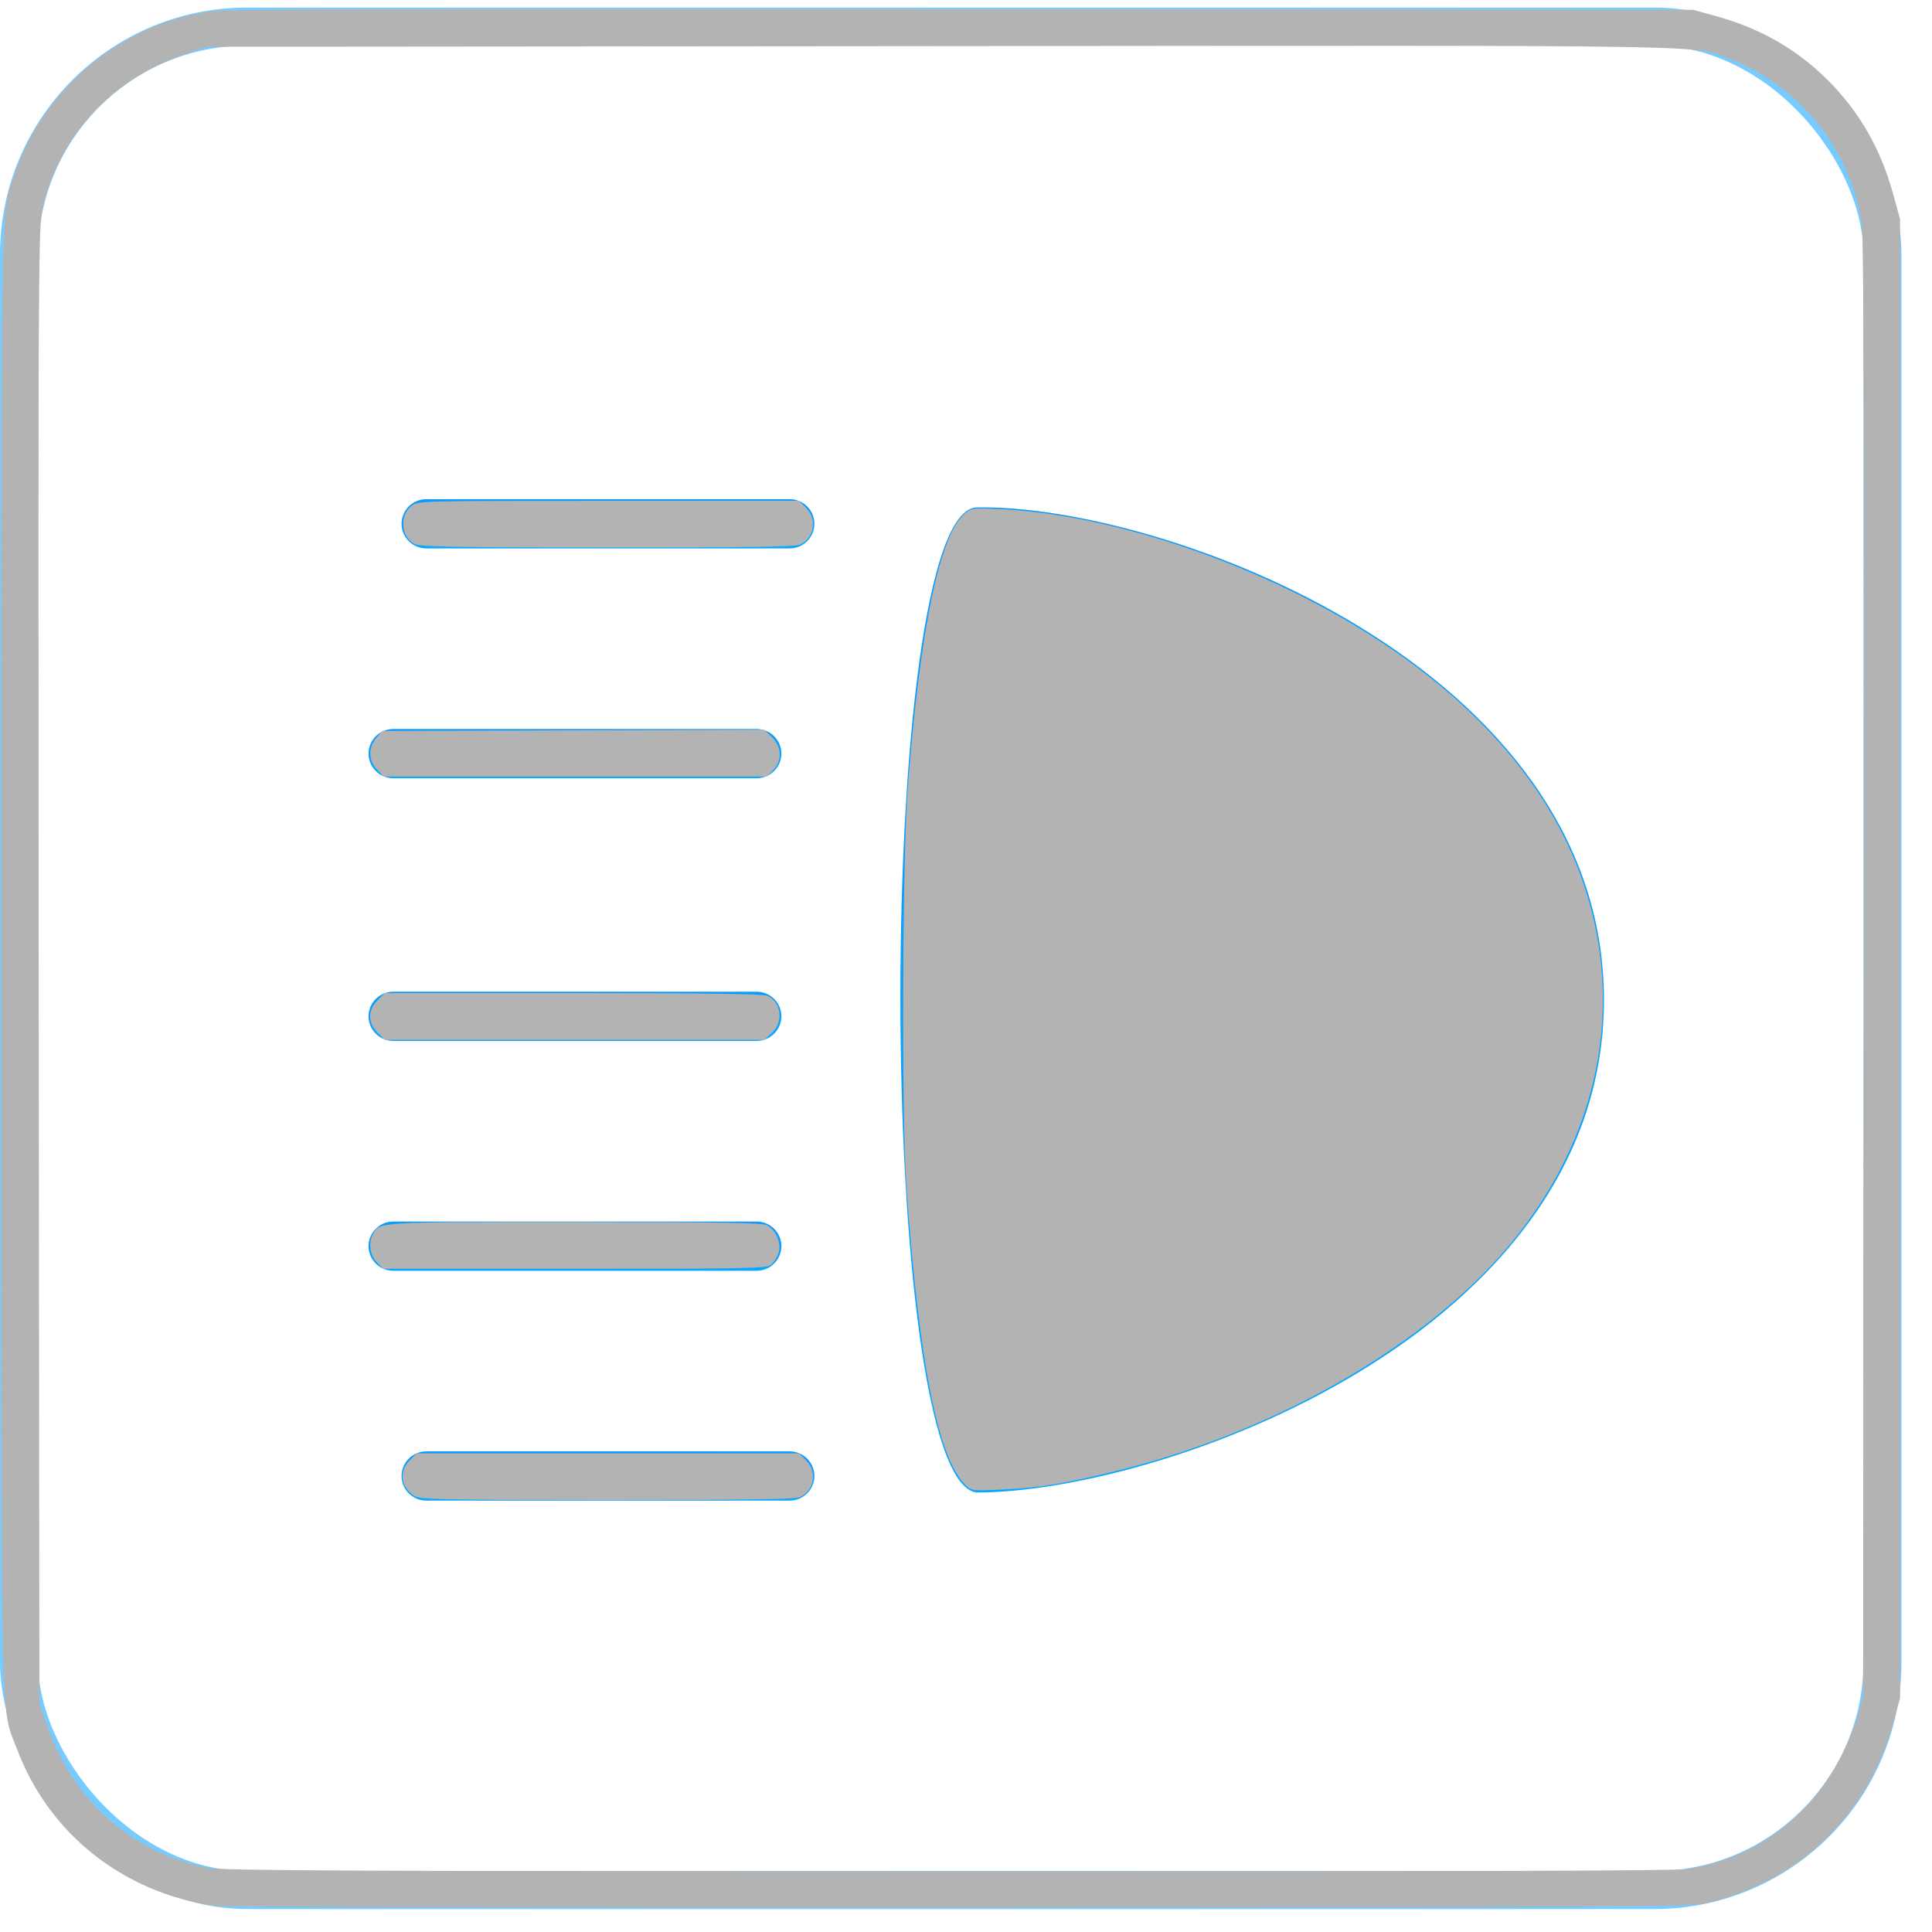 <?xml version="1.0" encoding="UTF-8" standalone="no"?>
<svg
   xmlns:dc="http://purl.org/dc/elements/1.1/"
   xmlns:cc="http://creativecommons.org/ns#"
   xmlns:rdf="http://www.w3.org/1999/02/22-rdf-syntax-ns#"
   xmlns:svg="http://www.w3.org/2000/svg"
   xmlns="http://www.w3.org/2000/svg"
   xmlns:sodipodi="http://sodipodi.sourceforge.net/DTD/sodipodi-0.dtd"
   xmlns:inkscape="http://www.inkscape.org/namespaces/inkscape"
   width="57px"
   height="57px"
   viewBox="0 0 57 57"
   version="1.1"
   id="svg4978"
   sodipodi:docname="highBeam_off.svg"
   inkscape:version="0.92.3 (2405546, 2018-03-11)">
  <sodipodi:namedview
     pagecolor="#ffffff"
     bordercolor="#666666"
     borderopacity="1"
     objecttolerance="10"
     gridtolerance="10"
     guidetolerance="10"
     inkscape:pageopacity="0"
     inkscape:pageshadow="2"
     inkscape:window-width="1853"
     inkscape:window-height="1010"
     id="namedview4980"
     showgrid="false"
     inkscape:zoom="13.77193"
     inkscape:cx="28.5"
     inkscape:cy="28.5"
     inkscape:window-x="67"
     inkscape:window-y="40"
     inkscape:window-maximized="1"
     inkscape:current-layer="svg4978" />
  <!-- Generator: Sketch 52.5 (67469) - http://www.bohemiancoding.com/sketch -->
  <title
     id="title4956">分组 16</title>
  <desc
     id="desc4958">Created with Sketch.</desc>
  <defs
     id="defs4965">
    <linearGradient
       x1="38.257%"
       y1="-273.456%"
       x2="58.455%"
       y2="168.243%"
       id="linearGradient-1">
      <stop
         stop-color="#0973FF"
         offset="0%"
         id="stop4960" />
      <stop
         stop-color="#09B2FF"
         offset="100%"
         id="stop4962" />
    </linearGradient>
  </defs>
  <g
     id="stella"
     stroke="none"
     stroke-width="1"
     fill="none"
     fill-rule="evenodd">
    <g
       id="05-操作主页"
       transform="translate(-175, -651)"
       fill-rule="nonzero">
      <g
         id="分组-16"
         transform="translate(175, 651)">
        <rect
           id="矩形-copy-6"
           stroke="#09A1FF"
           stroke-width="1.122"
           opacity="0.543"
           x="0.561"
           y="0.784"
           width="54.978"
           height="54.978"
           rx="6.732" />
        <g
           id="分组-18"
           transform="translate(10, 14)"
           fill="url(#linearGradient-1)">
          <path
             d="M18.808,30.033 C24.262,30.033 37.321,25.382 37.321,15.502 C37.321,5.621 24.262,0.863 18.808,0.971 C15.816,1.103 15.816,29.639 18.808,30.033 Z"
             id="椭圆形" />
          <path
             d="M2.578,2.18 C2.175,2.18 1.847,1.854 1.847,1.453 C1.847,1.052 2.175,0.727 2.578,0.727 L13.296,0.727 C13.7,0.727 14.027,1.052 14.027,1.453 C14.027,1.854 13.7,2.18 13.296,2.18 L2.578,2.18 Z"
             id="路径-46" />
          <path
             d="M1.604,8.961 C1.2,8.961 0.873,8.636 0.873,8.234 C0.873,7.833 1.2,7.508 1.604,7.508 L12.322,7.508 C12.725,7.508 13.053,7.833 13.053,8.234 C13.053,8.636 12.725,8.961 12.322,8.961 L1.604,8.961 Z"
             id="路径-46-copy" />
          <path
             d="M1.604,16.711 C1.2,16.711 0.873,16.386 0.873,15.984 C0.873,15.583 1.2,15.258 1.604,15.258 L12.322,15.258 C12.725,15.258 13.053,15.583 13.053,15.984 C13.053,16.386 12.725,16.711 12.322,16.711 L1.604,16.711 Z"
             id="路径-46-copy-2" />
          <path
             d="M1.604,23.492 C1.2,23.492 0.873,23.167 0.873,22.766 C0.873,22.364 1.2,22.039 1.604,22.039 L12.322,22.039 C12.725,22.039 13.053,22.364 13.053,22.766 C13.053,23.167 12.725,23.492 12.322,23.492 L1.604,23.492 Z"
             id="路径-46-copy-3" />
          <path
             d="M2.578,30.273 C2.175,30.273 1.847,29.948 1.847,29.547 C1.847,29.146 2.175,28.82 2.578,28.82 L13.296,28.82 C13.7,28.82 14.027,29.146 14.027,29.547 C14.027,29.948 13.7,30.273 13.296,30.273 L2.578,30.273 Z"
             id="路径-46-copy-4" />
        </g>
      </g>
    </g>
  </g>
  <path
     style="fill:#b3b3b3;fill-opacity:1;fill-rule:nonzero;stroke-width:0.073"
     d="m 28.476,43.804 c -0.808,-0.808 -1.363,-3.627 -1.734,-8.805 -0.146,-2.033 -0.121,-9.636 0.039,-11.727 0.36,-4.722 0.948,-7.535 1.703,-8.137 0.187,-0.149 0.247,-0.155 1.087,-0.112 2.628,0.137 5.964,1.109 8.875,2.587 4.415,2.242 7.332,5.305 8.384,8.806 1.268,4.217 -0.125,8.588 -3.771,11.834 -2.649,2.359 -6.346,4.23 -10.212,5.169 -1.487,0.361 -2.222,0.479 -3.269,0.526 -0.91,0.041 -0.921,0.039 -1.101,-0.141 z"
     id="path4984"
     inkscape:connector-curvature="0" />
  <path
     style="fill:#b3b3b3;fill-opacity:1;fill-rule:nonzero;stroke-width:0.073"
     d="m 12.227,16.047 c -0.4,-0.217 -0.447,-0.84 -0.085,-1.125 0.182,-0.144 0.284,-0.146 5.809,-0.146 h 5.623 l 0.212,0.212 c 0.331,0.331 0.235,0.889 -0.185,1.081 -0.142,0.065 -1.575,0.086 -5.687,0.084 -4.606,-0.002 -5.528,-0.02 -5.687,-0.106 z"
     id="path4986"
     inkscape:connector-curvature="0" />
  <path
     style="fill:#b3b3b3;fill-opacity:1;fill-rule:nonzero;stroke-width:0.073"
     d="m 11.123,22.705 c -0.257,-0.268 -0.265,-0.651 -0.02,-0.936 l 0.175,-0.204 5.631,-0.019 5.631,-0.019 0.217,0.201 c 0.311,0.289 0.331,0.718 0.046,1.003 l -0.178,0.178 h -5.653 -5.653 z"
     id="path4988"
     inkscape:connector-curvature="0" />
  <path
     style="fill:#b3b3b3;fill-opacity:1;fill-rule:nonzero;stroke-width:0.073"
     d="m 11.14,30.466 c -0.293,-0.293 -0.293,-0.662 0,-0.955 l 0.212,-0.212 h 5.557 c 3.918,0 5.609,0.024 5.734,0.081 0.414,0.189 0.48,0.78 0.124,1.099 l -0.223,0.2 h -5.596 -5.596 z"
     id="path4990"
     inkscape:connector-curvature="0" />
  <path
     style="fill:#b3b3b3;fill-opacity:1;fill-rule:nonzero;stroke-width:0.073"
     d="m 11.119,37.24 c -0.205,-0.205 -0.256,-0.569 -0.117,-0.829 0.195,-0.365 0.101,-0.359 5.967,-0.358 4.225,8.27e-4 5.509,0.022 5.649,0.092 0.268,0.134 0.438,0.516 0.357,0.802 -0.036,0.127 -0.134,0.288 -0.219,0.358 -0.144,0.119 -0.53,0.127 -5.8,0.127 h -5.646 z"
     id="path4992"
     inkscape:connector-curvature="0" />
  <path
     style="fill:#b3b3b3;fill-opacity:1;fill-rule:nonzero;stroke-width:0.073"
     d="m 12.222,44.132 c -0.398,-0.247 -0.461,-0.72 -0.138,-1.043 l 0.212,-0.212 h 5.639 5.639 l 0.212,0.212 c 0.331,0.331 0.235,0.889 -0.185,1.081 -0.142,0.065 -1.577,0.086 -5.687,0.085 -4.992,-0.002 -5.515,-0.013 -5.691,-0.122 z"
     id="path4994"
     inkscape:connector-curvature="0" />
  <path
     style="fill:#b3b3b3;fill-opacity:1;fill-rule:nonzero;stroke-width:0.073"
     d="M 6.323,56.23 C 3.622,55.833 1.438,54.097 0.5,51.599 0.003,50.277 0.036,51.935 0.036,28.282 0.036,5.07 0.015,6.351 0.423,5.155 1.297,2.594 3.571,0.71 6.246,0.33 6.67,0.27 12.628,0.254 28.391,0.269 l 21.566,0.021 0.693,0.192 c 1.287,0.356 2.364,0.974 3.268,1.875 0.941,0.939 1.568,2.03 1.939,3.379 l 0.2,0.726 V 28.282 50.102 l -0.193,0.698 c -0.76,2.75 -2.709,4.647 -5.49,5.345 -0.453,0.114 -2.08,0.124 -22.055,0.135 -11.918,0.007 -21.758,-0.015 -21.995,-0.05 z M 49.775,55.145 c 2.412,-0.381 4.259,-2.038 5.027,-4.512 l 0.165,-0.532 0.021,-21.457 C 55.004,13.374 54.987,7.027 54.93,6.628 54.622,4.453 53.159,2.591 51.116,1.774 49.963,1.312 51.545,1.34 27.774,1.361 L 6.099,1.38 5.41,1.614 C 3.255,2.346 1.666,4.109 1.238,6.245 1.133,6.771 1.124,8.858 1.142,28.536 l 0.02,21.711 0.245,0.707 c 0.756,2.183 2.486,3.704 4.729,4.157 0.383,0.077 4.492,0.097 21.82,0.102 14.261,0.004 21.504,-0.018 21.82,-0.068 z"
     id="path4996"
     inkscape:connector-curvature="0" />
</svg>
